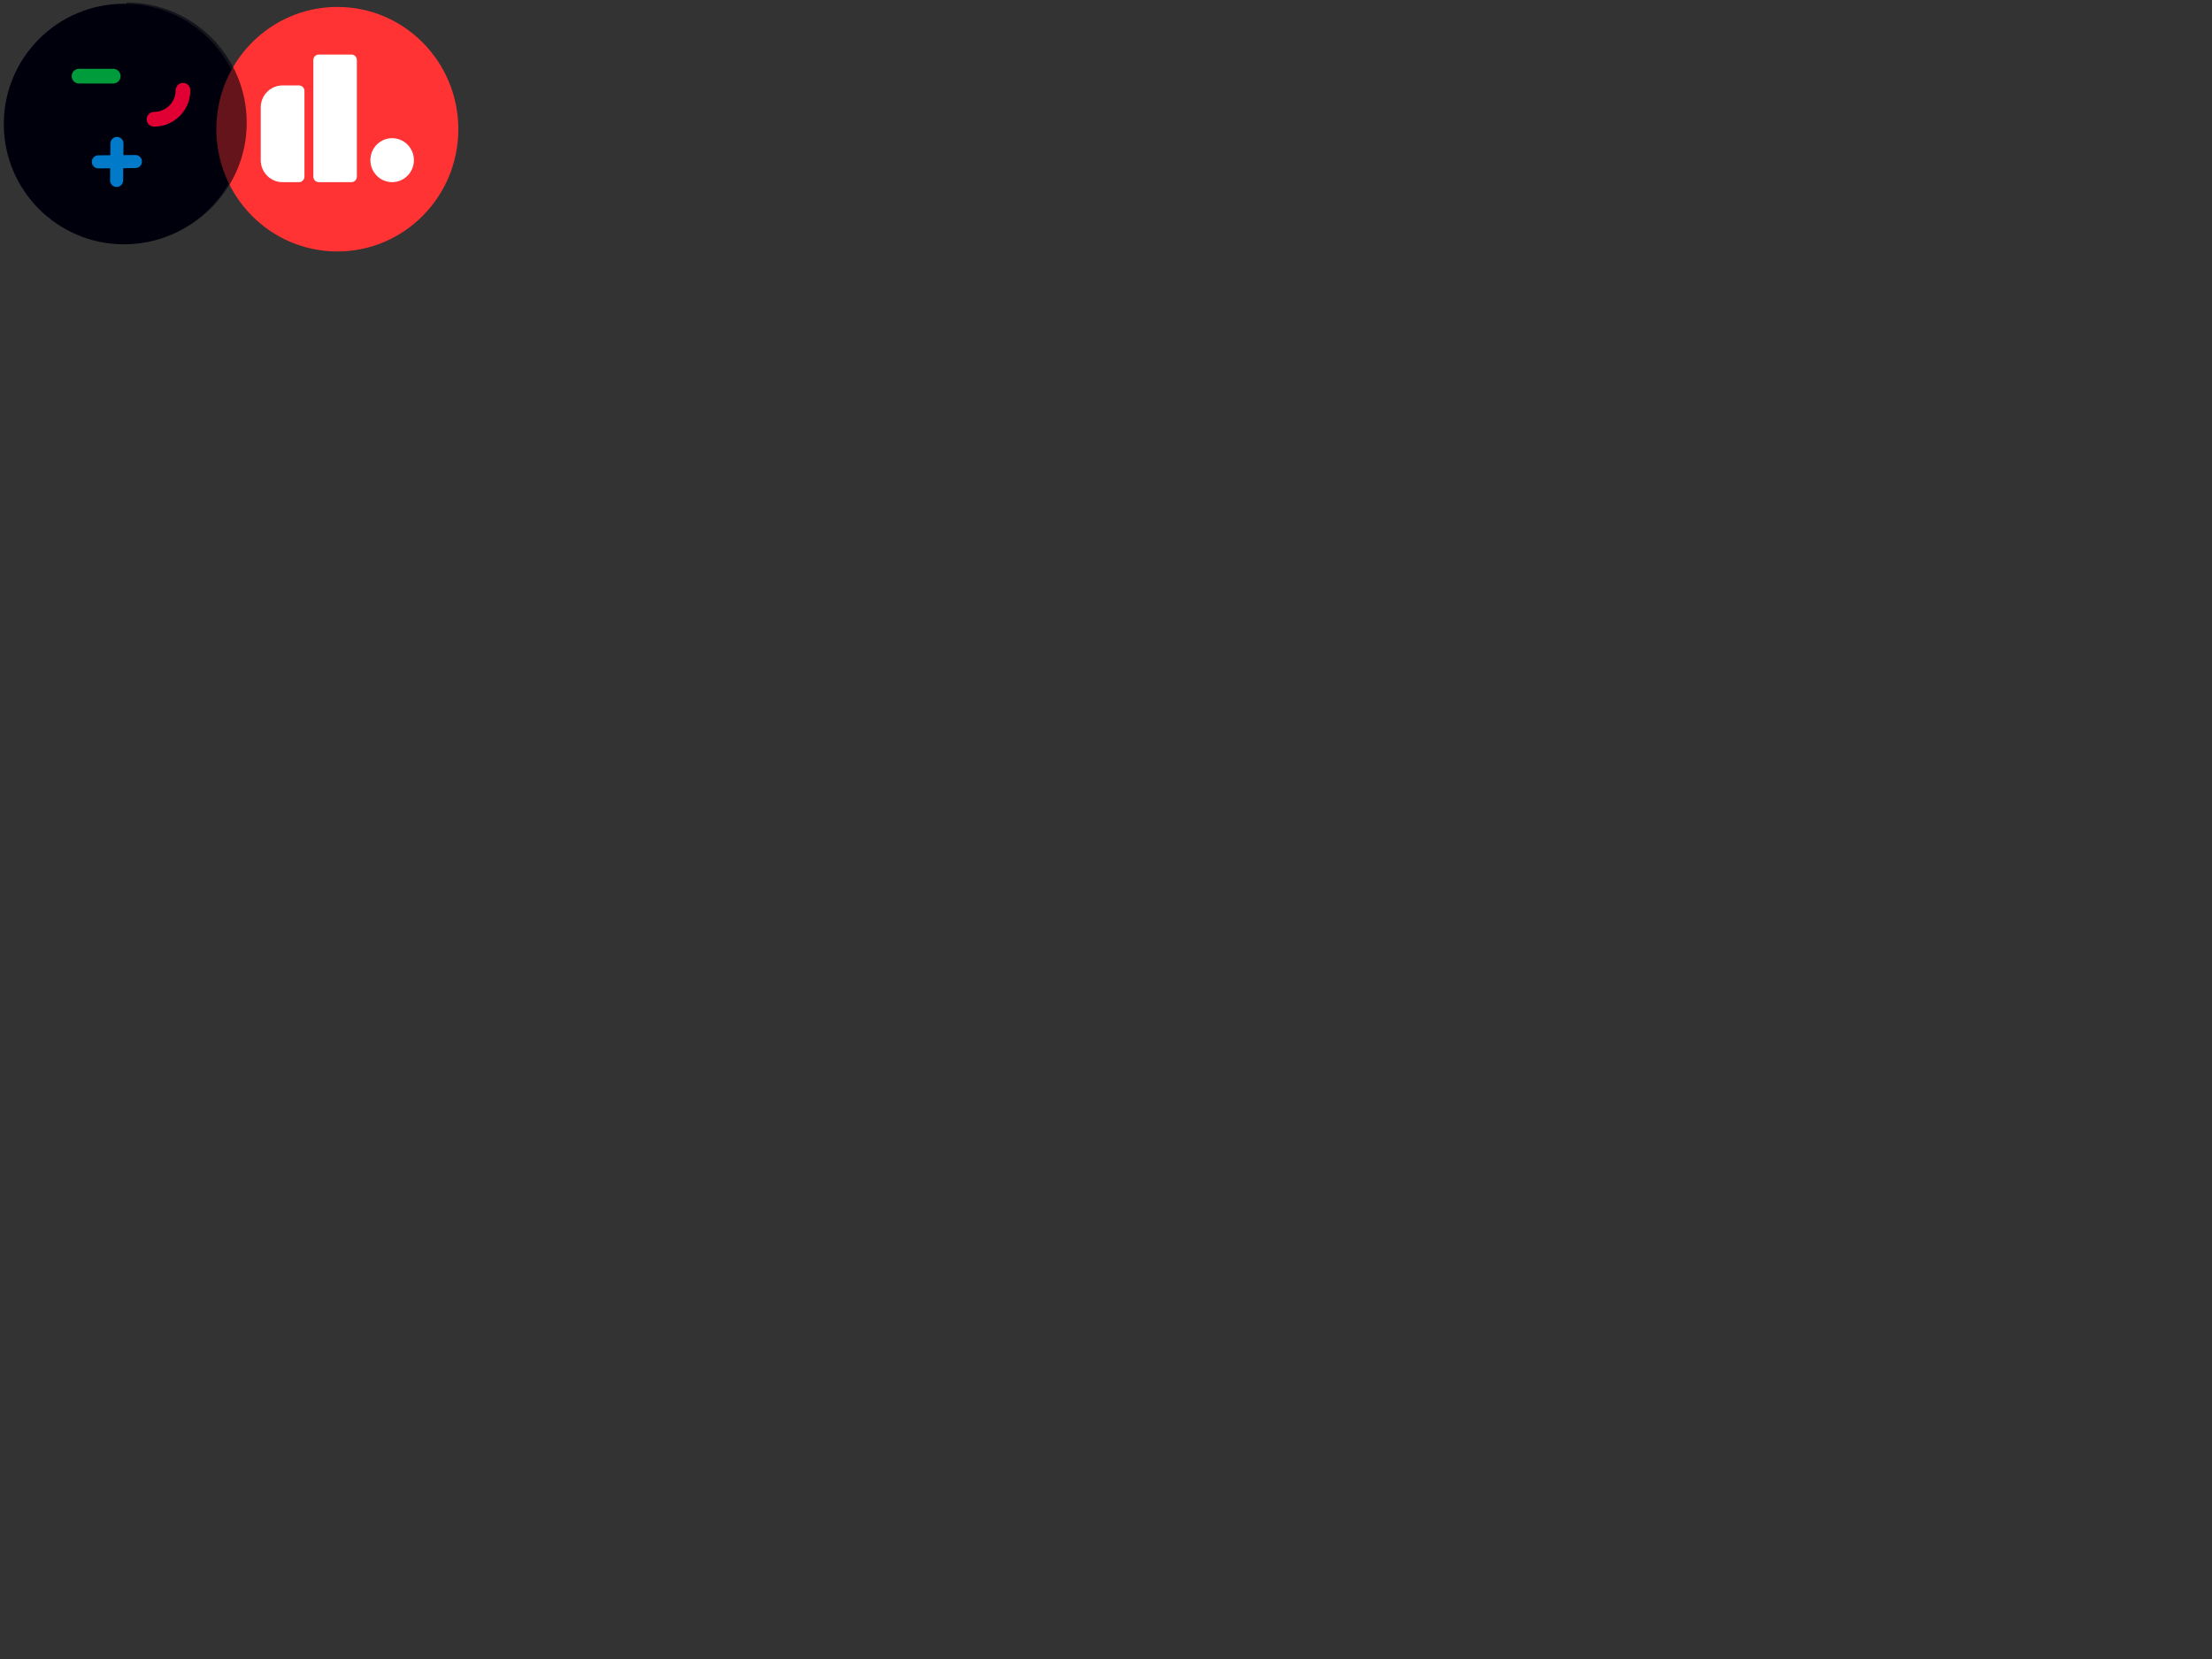 <?xml version="1.0" encoding="UTF-8" standalone="no" ?>
<!DOCTYPE svg PUBLIC "-//W3C//DTD SVG 1.1//EN" "http://www.w3.org/Graphics/SVG/1.1/DTD/svg11.dtd">
<svg xmlns="http://www.w3.org/2000/svg" xmlns:xlink="http://www.w3.org/1999/xlink" version="1.1" width="640" height="480" viewBox="0 0 640 480" xml:space="preserve">
<rect x="0" y="0" width="640" height="480" fill="#333333" stroke="none"/>
<desc>Created with Fabric.js 3.6.3</desc>
<defs>
</defs>
<g transform="matrix(0.87 0 0 0.87 35.9 35.89)"  >
<circle style="stroke: rgb(0,0,0); stroke-width: 0; stroke-dasharray: none; stroke-linecap: butt; stroke-dashoffset: 0; stroke-linejoin: miter; stroke-miterlimit: 4; fill: rgb(0,0,13); fill-rule: nonzero; opacity: 1;" vector-effect="non-scaling-stroke"  cx="0" cy="0" r="40" />
</g>
<g transform="matrix(0.26 0 0 0.26 97.6 37.38)"  >
<g style=""   >
		<g transform="matrix(0.95 0 0 0.96 0 0)" id="Layer_1"  >
<path style="stroke: none; stroke-width: 1; stroke-dasharray: none; stroke-linecap: butt; stroke-dashoffset: 0; stroke-linejoin: miter; stroke-miterlimit: 4; fill: rgb(255,51,51); fill-rule: nonzero; opacity: 1;"  transform=" translate(-420.94, -297.64)" d="M 562.674 297.638 c 0 78.278 -63.451 141.735 -141.728 141.735 c -78.27 0 -141.73 -63.457 -141.73 -141.735 c 0 -78.279 63.461 -141.73 141.73 -141.73 C 499.223 155.907 562.674 219.358 562.674 297.638 z" stroke-linecap="round" />
</g>
		<g transform="matrix(0.95 0 0 0.96 -2.47 -12.06)" id="Layer_1"  >
<path style="stroke: none; stroke-width: 1; stroke-dasharray: none; stroke-linecap: butt; stroke-dashoffset: 0; stroke-linejoin: miter; stroke-miterlimit: 4; fill: rgb(255,255,255); fill-rule: nonzero; opacity: 1;"  transform=" translate(-418.35, -285.08)" d="M 437.463 211.11 H 399.23 c -3.521 0 -6.375 2.867 -6.375 6.361 v 0.018 v 135.176 c 0 3.511 2.854 6.362 6.375 6.362 v 0.021 h 38.249 v -0.021 c 3.526 0 6.361 -2.852 6.361 -6.362 V 217.489 C 443.841 213.977 440.99 211.11 437.463 211.11 z" stroke-linecap="round" />
</g>
		<g transform="matrix(0.95 0 0 0.96 -60.91 5.12)" id="Layer_1"  >
<path style="stroke: none; stroke-width: 1; stroke-dasharray: none; stroke-linecap: butt; stroke-dashoffset: 0; stroke-linejoin: miter; stroke-miterlimit: 4; fill: rgb(255,255,255); fill-rule: nonzero; opacity: 1;"  transform=" translate(-356.83, -302.98)" d="M 356.724 359.048 h 3.399 h 7.149 h 8.793 c 3.515 0 6.365 -2.872 6.365 -6.372 v -0.011 v -99.392 c 0 -3.531 -2.85 -6.365 -6.365 -6.365 l 0 0 h -8.793 l 0 0 h -10.549 c -14.053 0 -25.485 11.433 -25.485 25.494 v 61.153 C 331.239 347.615 342.671 359.048 356.724 359.048 z" stroke-linecap="round" />
</g>
		<g transform="matrix(0.95 0 0 0.96 61 34.46)" id="Layer_1"  >
<path style="stroke: none; stroke-width: 1; stroke-dasharray: none; stroke-linecap: butt; stroke-dashoffset: 0; stroke-linejoin: miter; stroke-miterlimit: 4; fill: rgb(255,255,255); fill-rule: nonzero; opacity: 1;"  transform=" translate(-485.16, -333.53)" d="M 485.162 308.039 c -14.049 0 -25.499 11.456 -25.499 25.5 c 0 14.059 11.45 25.488 25.499 25.488 c 14.05 0 25.488 -11.43 25.488 -25.488 C 510.65 319.495 499.212 308.039 485.162 308.039 z" stroke-linecap="round" />
</g>
</g>
</g>
<g transform="matrix(0 0.6 -0.6 0 54 35.5)"  >
<path style="stroke: rgb(0,0,0); stroke-width: 0; stroke-dasharray: none; stroke-linecap: butt; stroke-dashoffset: 0; stroke-linejoin: miter; stroke-miterlimit: 4; fill: rgb(0,0,13); fill-opacity: 0.6; fill-rule: nonzero; opacity: 1;" vector-effect="non-scaling-stroke"  transform=" translate(-57.95, -28.98)" d="m 0 57.953 l 0 0 c 0 -32.006 25.946 -57.953 57.953 -57.953 c 32.006 0 57.953 25.946 57.953 57.953 l -28.976 0 c 0 -16.003 -12.973 -28.976 -28.976 -28.976 c -16.003 0 -28.976 12.973 -28.976 28.976 z" stroke-linecap="round" />
</g>
<g transform="matrix(1.01 0 0 1.01 37.95 36.86)"  >
<g style=""   >
		<g transform="matrix(1 0 0 1 -10.04 -14.68)" id="Symbol-Line"  >
<path style="stroke: none; stroke-width: 1; stroke-dasharray: none; stroke-linecap: butt; stroke-dashoffset: 0; stroke-linejoin: miter; stroke-miterlimit: 4; fill: rgb(0,155,58); fill-rule: nonzero; opacity: 1;"  transform=" translate(-8.46, -3.82)" d="M 3.558 5.932 L 13.364 5.932 C 14.527 5.932 15.47 4.988 15.47 3.823 C 15.47 2.658 14.527 1.713 13.364 1.713 L 3.558 1.713 C 2.394 1.713 1.451 2.658 1.451 3.823 C 1.451 4.988 2.394 5.932 3.558 5.932 Z" stroke-linecap="round" />
</g>
		<g transform="matrix(1 0 0 1 -4.09 9.89)" id="Combined-Shape"  >
<path style="stroke: none; stroke-width: 1; stroke-dasharray: none; stroke-linecap: butt; stroke-dashoffset: 0; stroke-linejoin: miter; stroke-miterlimit: 4; fill: rgb(0,122,201); fill-rule: nonzero; opacity: 1;"  transform=" translate(-14.41, -28.39)" d="M 16.236 30.185 L 16.203 33.706 C 16.193 34.742 15.347 35.573 14.313 35.564 C 13.278 35.554 12.448 34.706 12.458 33.671 L 12.49 30.219 L 9.114 30.249 C 8.08 30.258 7.234 29.426 7.224 28.391 C 7.215 27.355 8.046 26.508 9.08 26.499 L 12.525 26.468 L 12.557 23.082 C 12.567 22.046 13.413 21.215 14.447 21.224 C 15.481 21.234 16.312 22.081 16.302 23.117 L 16.271 26.435 L 19.705 26.404 C 20.74 26.395 21.585 27.227 21.595 28.262 C 21.604 29.298 20.773 30.145 19.739 30.154 L 16.236 30.185 Z" stroke-linecap="round" />
</g>
		<g transform="matrix(1 0 0 1 10.71 -6.49)" id="Symbol-curve"  >
<path style="stroke: none; stroke-width: 1; stroke-dasharray: none; stroke-linecap: butt; stroke-dashoffset: 0; stroke-linejoin: miter; stroke-miterlimit: 4; fill: rgb(224,0,52); fill-rule: nonzero; opacity: 1;"  transform=" translate(-29.21, -12.01)" d="M 25.055 18.28 C 30.804 18.28 35.465 13.613 35.465 7.856 C 35.465 6.691 34.522 5.747 33.359 5.747 C 32.195 5.747 31.252 6.691 31.252 7.856 C 31.252 11.283 28.477 14.062 25.055 14.062 C 23.891 14.062 22.948 15.006 22.948 16.171 C 22.948 17.336 23.891 18.28 25.055 18.28 Z" stroke-linecap="round" />
</g>
</g>
</g>
</svg>